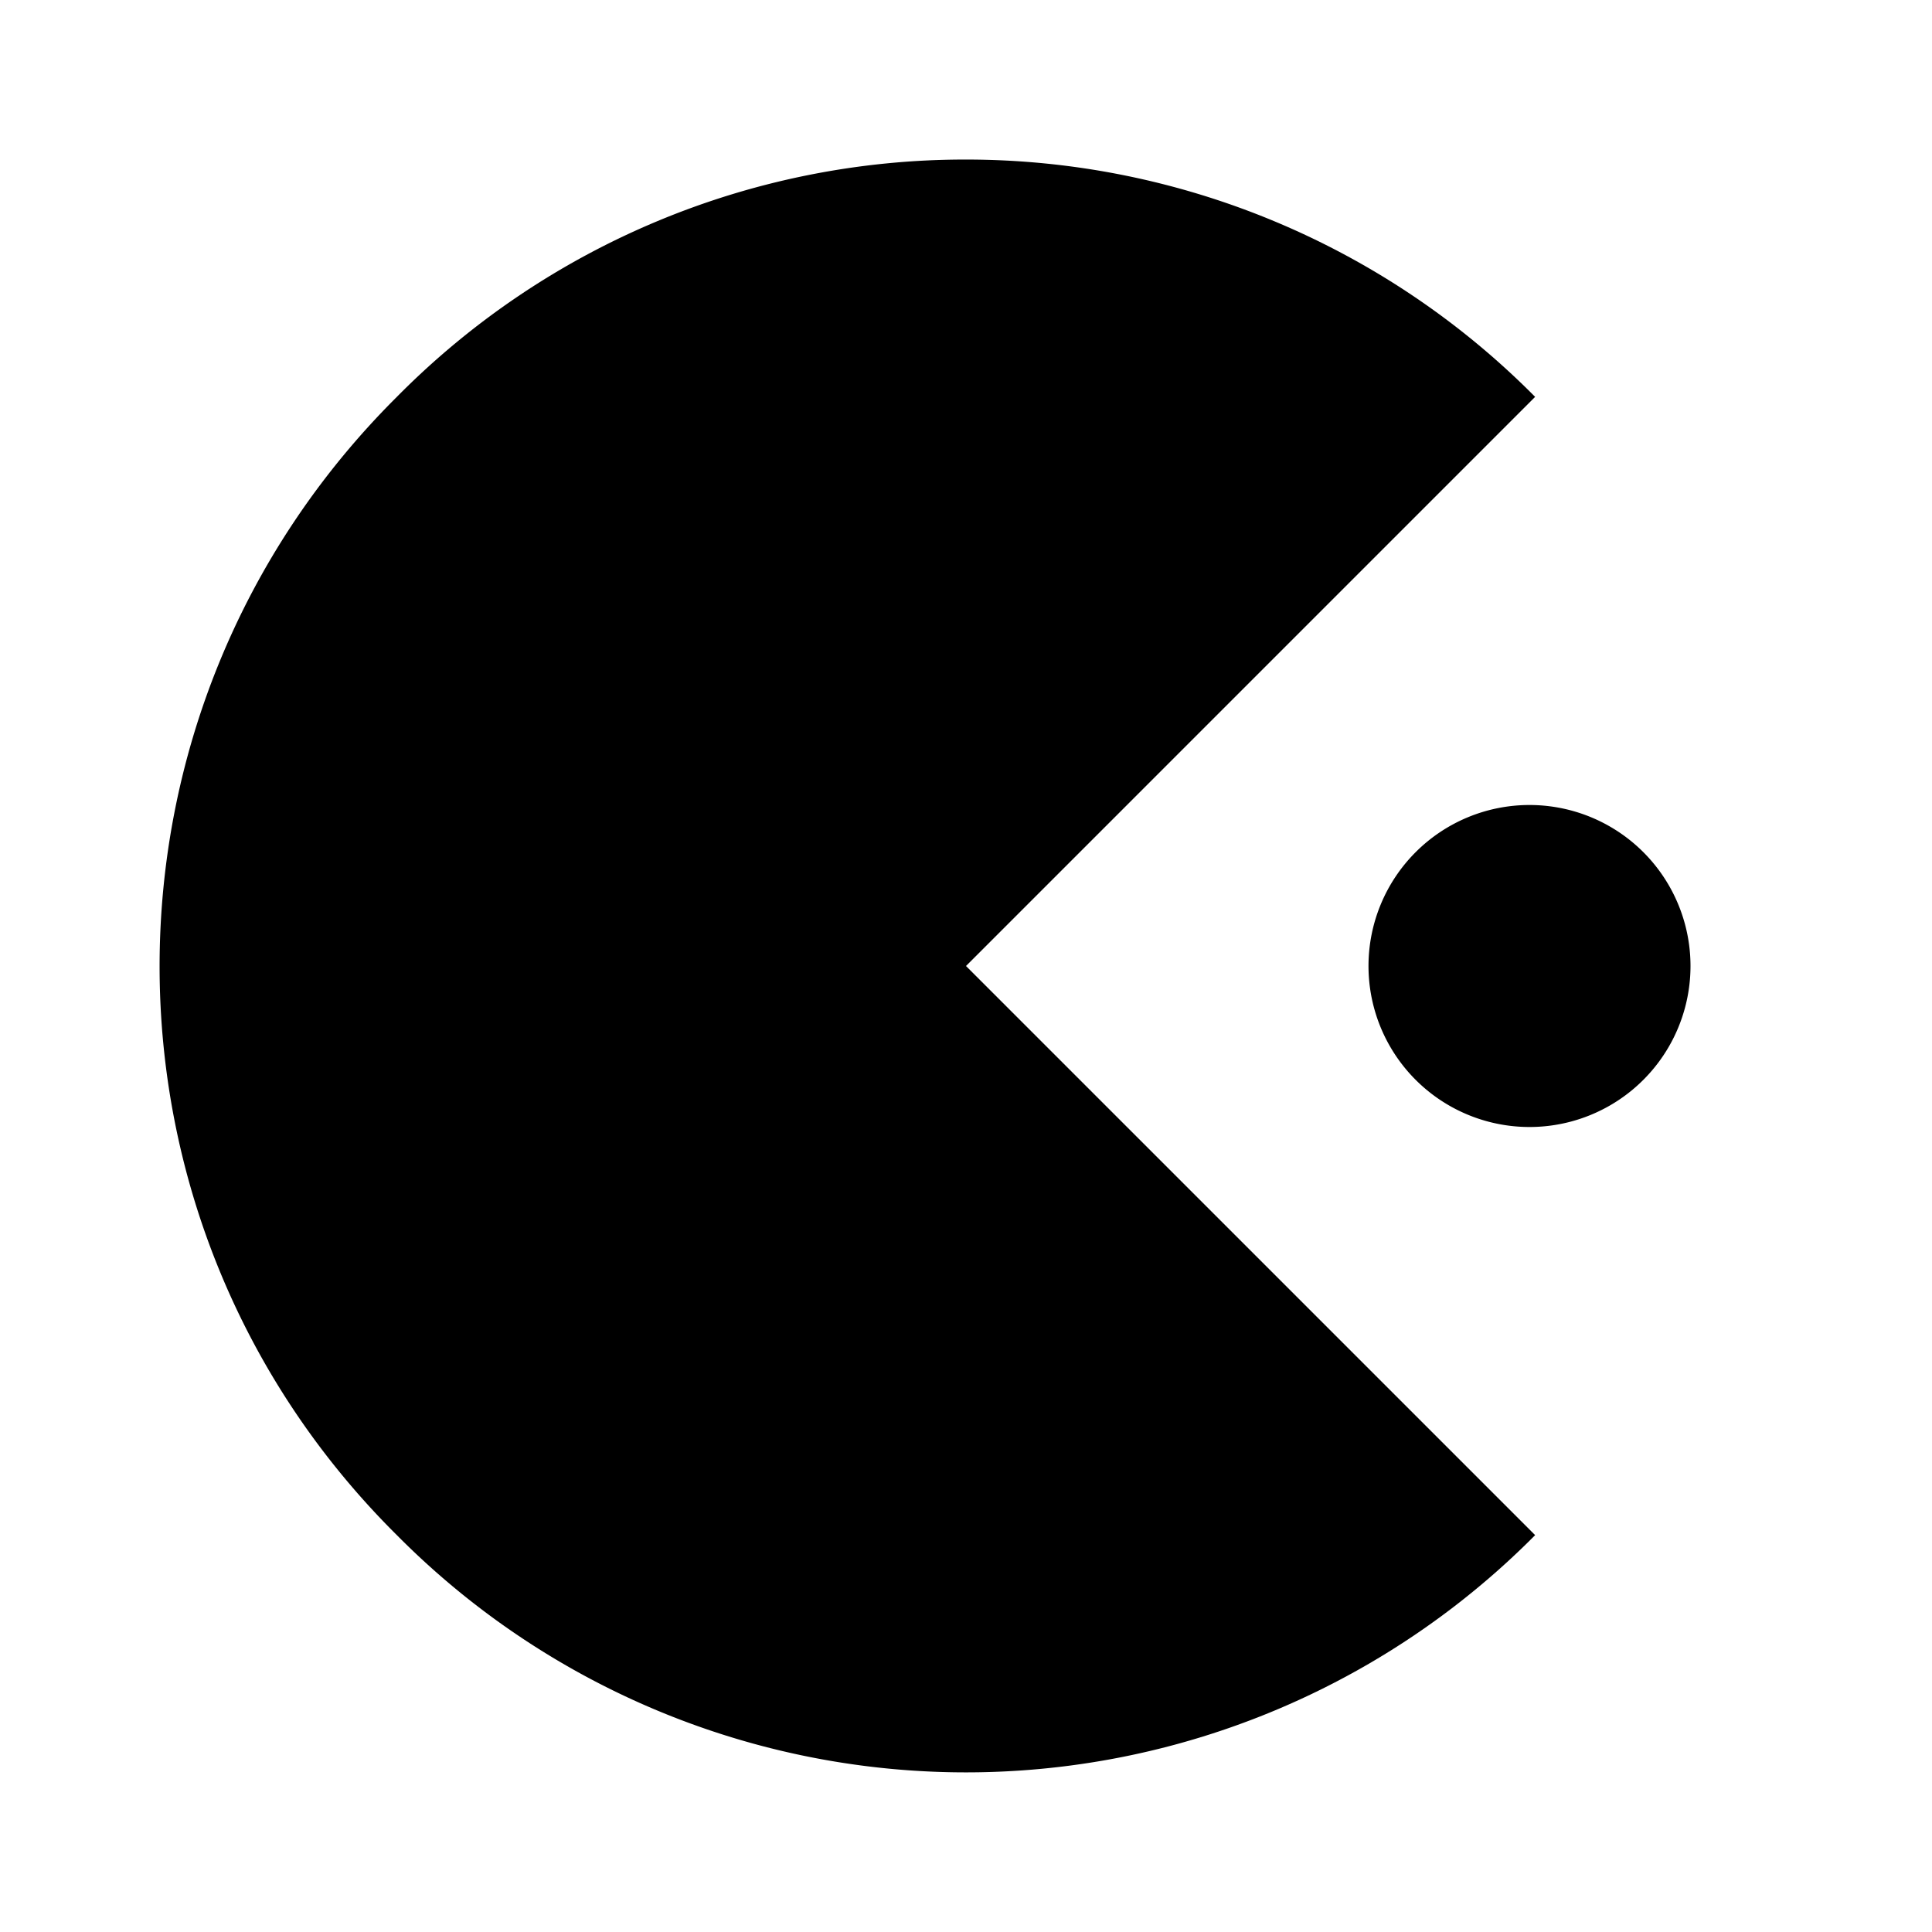 <svg xmlns="http://www.w3.org/2000/svg" viewBox="0 0 24 24"><path d="M11.996 1.982A9.92 9.92 0 0 0 4.93 4.93C1 8.84 1 15.17 4.93 19.07a9.954 9.954 0 0 0 14.14 0L12 12l7.07-7.07a9.95 9.95 0 0 0-7.074-2.948zM19 10a2 2 0 0 0-2 2 2 2 0 0 0 2 2 2 2 0 0 0 2-2 2 2 0 0 0-2-2z"/></svg>